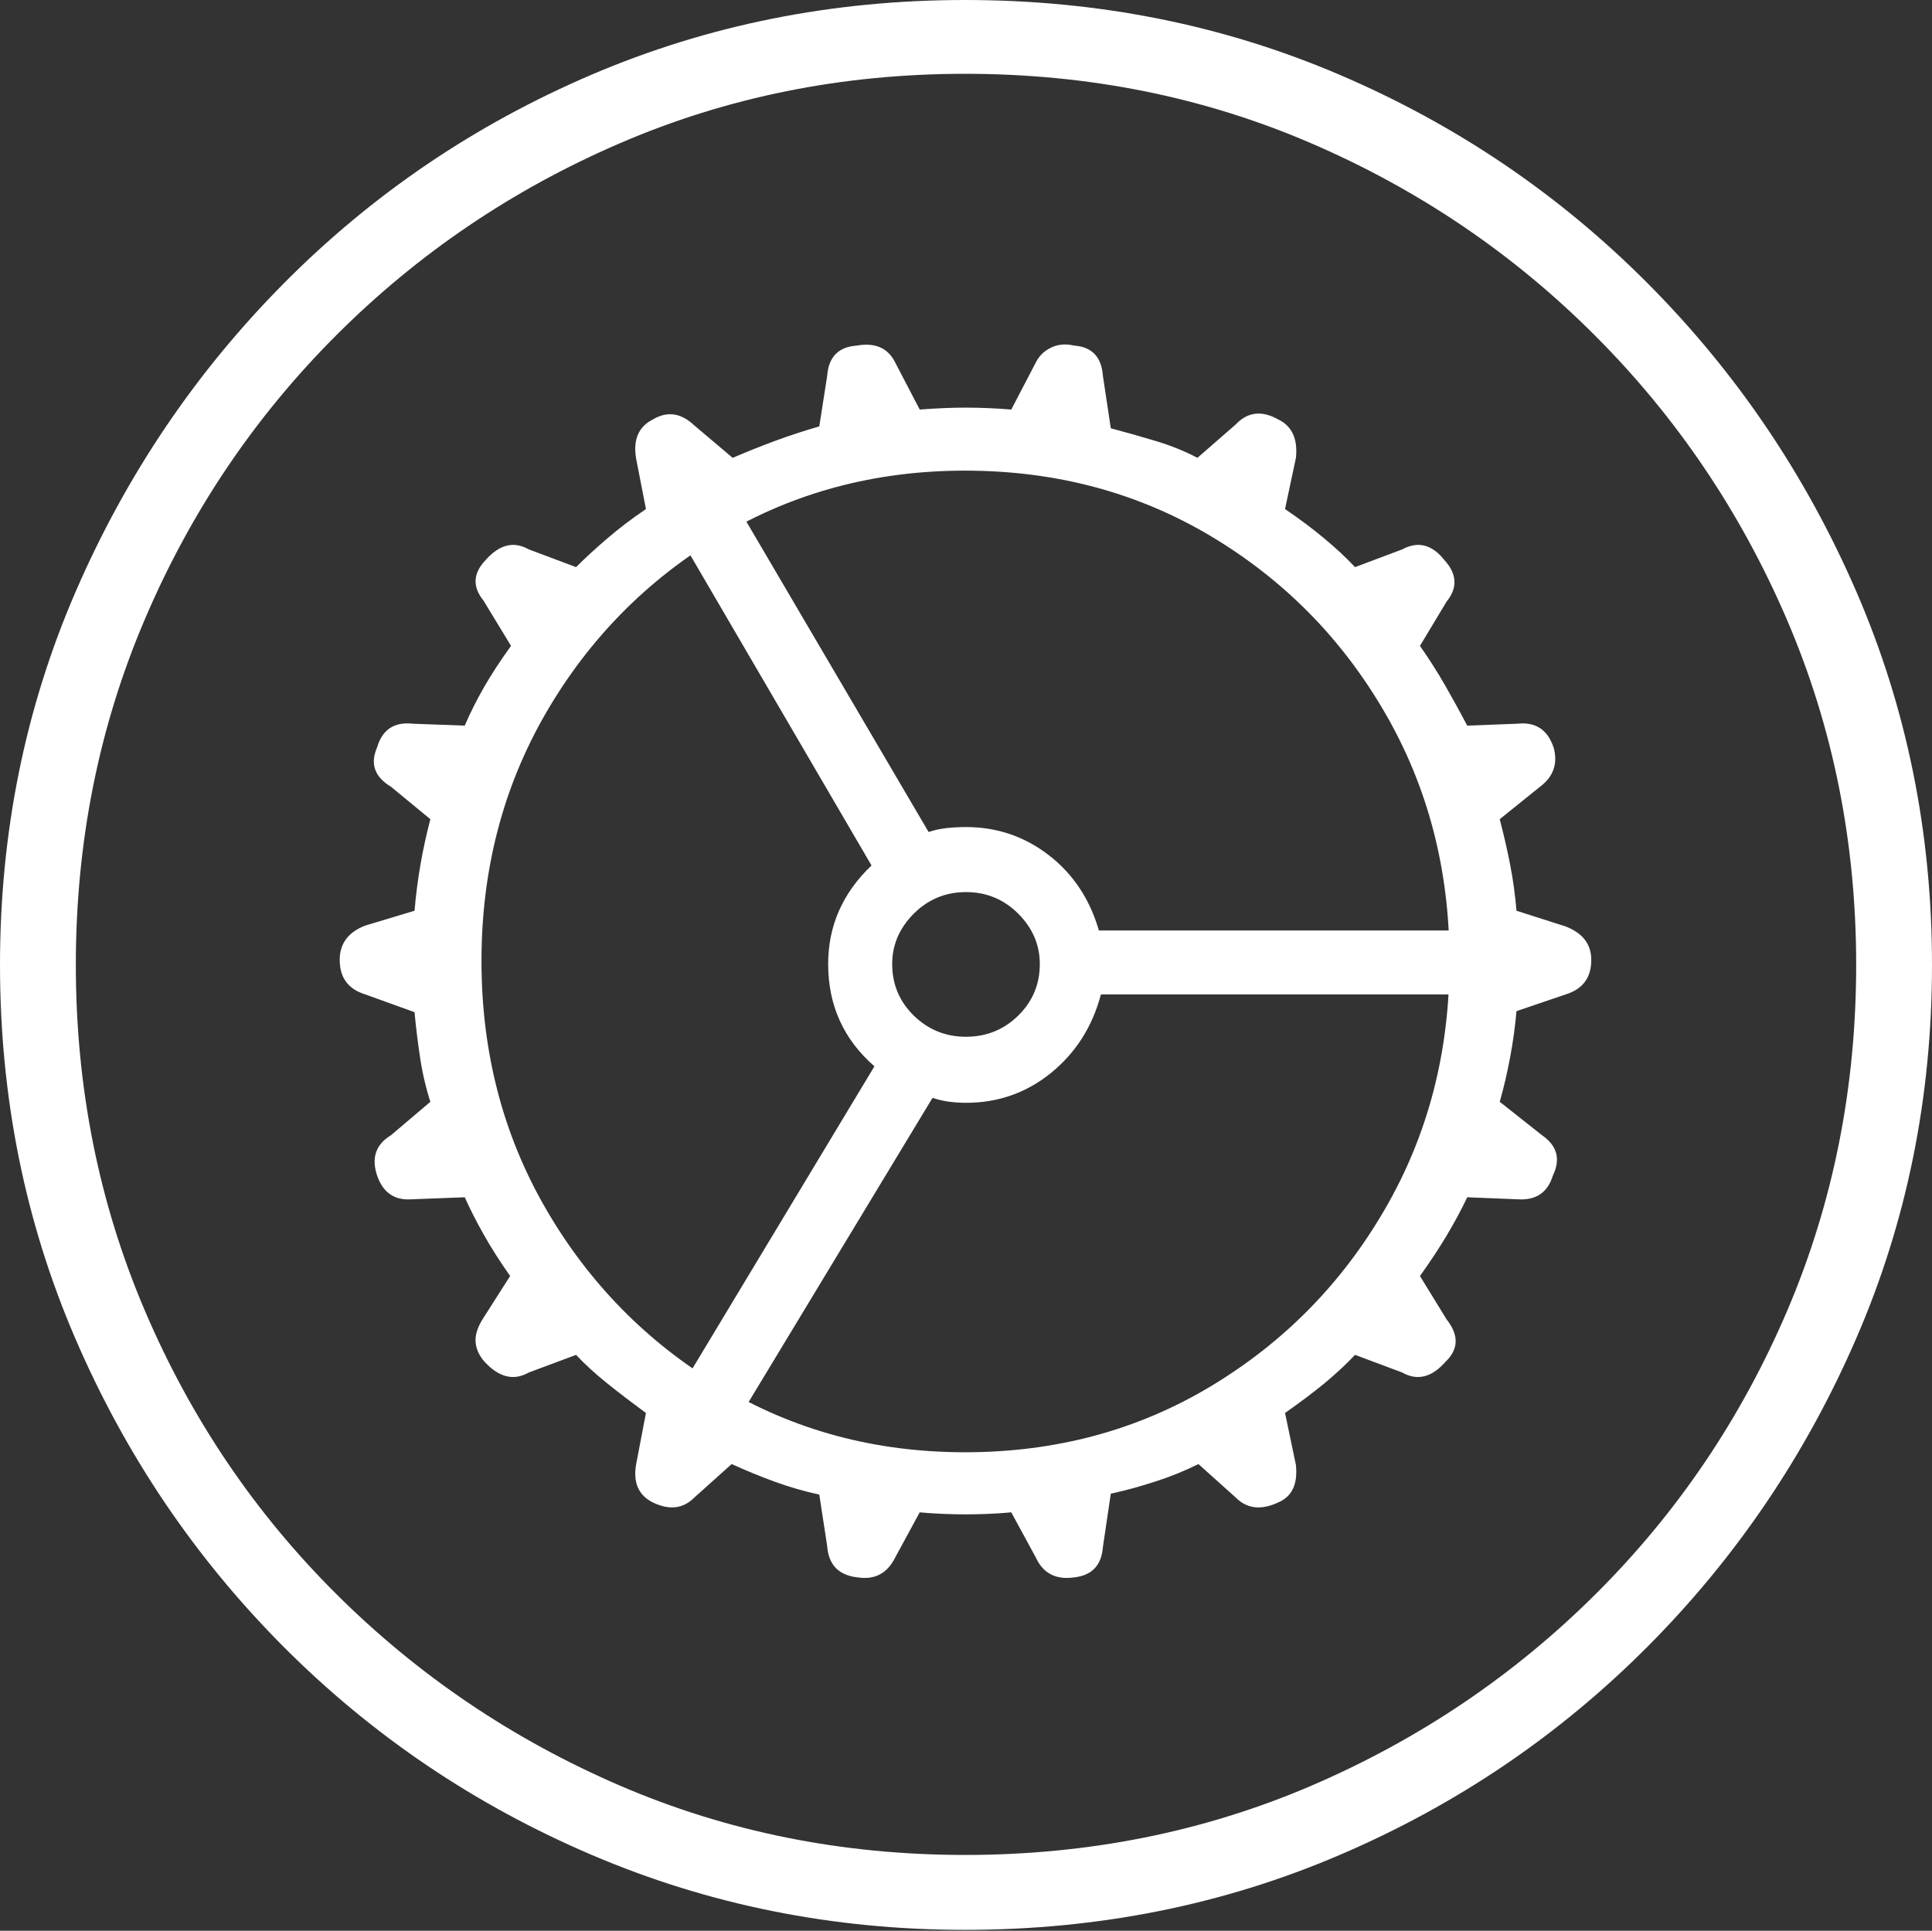 <?xml version="1.0" encoding="UTF-8"?>
<!--Generator: Apple Native CoreSVG 175-->
<!DOCTYPE svg
PUBLIC "-//W3C//DTD SVG 1.1//EN"
       "http://www.w3.org/Graphics/SVG/1.1/DTD/svg11.dtd">
<svg version="1.1" xmlns="http://www.w3.org/2000/svg" xmlns:xlink="http://www.w3.org/1999/xlink" width="19.16" height="19.15">
 <rect width="100%" height="100%" fill="#333333" stroke="none"/>
 <g>
  <rect height="19.15" opacity="0" width="19.16" x="0" y="0"/>
  <path d="M9.57 19.141Q11.553 19.141 13.286 18.398Q15.02 17.656 16.338 16.333Q17.656 15.01 18.408 13.276Q19.16 11.543 19.16 9.57Q19.16 7.598 18.408 5.864Q17.656 4.131 16.338 2.808Q15.02 1.484 13.286 0.742Q11.553 0 9.57 0Q7.598 0 5.864 0.742Q4.131 1.484 2.817 2.808Q1.504 4.131 0.752 5.864Q0 7.598 0 9.57Q0 11.543 0.747 13.276Q1.494 15.01 2.812 16.333Q4.131 17.656 5.869 18.398Q7.607 19.141 9.57 19.141ZM9.57 18.398Q7.744 18.398 6.147 17.71Q4.551 17.021 3.335 15.81Q2.119 14.6 1.436 12.998Q0.752 11.396 0.752 9.57Q0.752 7.744 1.436 6.143Q2.119 4.541 3.335 3.325Q4.551 2.109 6.147 1.421Q7.744 0.732 9.57 0.732Q11.406 0.732 13.003 1.421Q14.6 2.109 15.815 3.325Q17.031 4.541 17.72 6.143Q18.408 7.744 18.408 9.57Q18.408 11.396 17.725 12.998Q17.041 14.6 15.825 15.81Q14.609 17.021 13.008 17.71Q11.406 18.398 9.57 18.398ZM9.57 15.02Q9.688 15.02 9.805 15.015Q9.922 15.01 10.029 15L10.273 15.449Q10.381 15.684 10.654 15.645Q10.918 15.615 10.938 15.342L11.016 14.815Q11.24 14.766 11.465 14.692Q11.69 14.619 11.885 14.521L12.256 14.854Q12.422 15.02 12.676 14.902Q12.881 14.815 12.852 14.531L12.744 14.014Q12.969 13.857 13.14 13.716Q13.31 13.574 13.438 13.438L13.906 13.613Q14.131 13.74 14.336 13.506Q14.531 13.32 14.346 13.086L14.082 12.656Q14.229 12.451 14.346 12.256Q14.463 12.06 14.551 11.875L15.049 11.895Q15.322 11.914 15.4 11.66Q15.518 11.416 15.293 11.26L14.873 10.928Q14.932 10.723 14.976 10.488Q15.02 10.254 15.039 10.029L15.527 9.863Q15.781 9.785 15.781 9.521Q15.781 9.287 15.527 9.189L15.039 9.033Q15.02 8.799 14.976 8.574Q14.932 8.35 14.873 8.125L15.273 7.803Q15.469 7.656 15.41 7.422Q15.322 7.148 15.049 7.178L14.551 7.197Q14.443 6.992 14.331 6.797Q14.219 6.602 14.082 6.406L14.346 5.967Q14.512 5.762 14.326 5.557Q14.141 5.322 13.906 5.449L13.438 5.625Q13.31 5.488 13.135 5.342Q12.959 5.195 12.744 5.049L12.852 4.541Q12.881 4.258 12.676 4.16Q12.432 4.023 12.256 4.209L11.875 4.541Q11.69 4.443 11.465 4.375Q11.24 4.307 11.016 4.248L10.938 3.73Q10.918 3.447 10.654 3.428Q10.527 3.398 10.425 3.447Q10.322 3.496 10.273 3.594L10.029 4.062Q9.922 4.053 9.805 4.048Q9.688 4.043 9.57 4.043Q9.473 4.043 9.355 4.048Q9.238 4.053 9.121 4.062L8.877 3.594Q8.77 3.379 8.496 3.428Q8.223 3.447 8.203 3.73L8.125 4.229Q7.891 4.297 7.681 4.375Q7.471 4.453 7.266 4.541L6.885 4.219Q6.689 4.033 6.475 4.16Q6.26 4.268 6.309 4.551L6.406 5.049Q6.191 5.195 6.021 5.342Q5.85 5.488 5.713 5.625L5.244 5.449Q5.02 5.322 4.814 5.557Q4.629 5.752 4.795 5.957L5.068 6.406Q4.912 6.621 4.8 6.816Q4.688 7.012 4.609 7.197L4.092 7.178Q3.818 7.148 3.74 7.412Q3.633 7.656 3.877 7.803L4.268 8.125Q4.209 8.35 4.17 8.574Q4.131 8.799 4.111 9.033L3.623 9.18Q3.369 9.277 3.369 9.521Q3.369 9.785 3.623 9.863L4.111 10.039Q4.131 10.254 4.165 10.483Q4.199 10.713 4.268 10.928L3.877 11.26Q3.652 11.396 3.74 11.66Q3.828 11.914 4.082 11.895L4.609 11.875Q4.688 12.051 4.795 12.241Q4.902 12.432 5.059 12.656L4.785 13.086Q4.707 13.213 4.717 13.315Q4.727 13.418 4.805 13.506Q5.02 13.74 5.244 13.613L5.713 13.438Q5.84 13.574 6.016 13.716Q6.191 13.857 6.406 14.014L6.309 14.521Q6.26 14.795 6.475 14.902Q6.719 15.02 6.885 14.854L7.256 14.521Q7.471 14.619 7.686 14.697Q7.9 14.775 8.125 14.824L8.203 15.332Q8.223 15.615 8.506 15.645Q8.76 15.684 8.877 15.449L9.121 15Q9.229 15.01 9.351 15.015Q9.473 15.02 9.57 15.02ZM9.57 14.404Q8.232 14.404 7.144 13.75Q6.055 13.096 5.415 11.992Q4.775 10.889 4.775 9.531Q4.775 8.174 5.415 7.07Q6.055 5.967 7.144 5.317Q8.232 4.668 9.57 4.668Q10.918 4.668 12.007 5.317Q13.096 5.967 13.735 7.07Q14.375 8.174 14.375 9.531Q14.375 10.889 13.735 11.992Q13.096 13.096 12.007 13.75Q10.918 14.404 9.57 14.404ZM9.58 10.938Q10.059 10.938 10.425 10.64Q10.791 10.342 10.918 9.863L14.932 9.863L14.932 9.229L10.898 9.229Q10.762 8.76 10.4 8.481Q10.039 8.203 9.58 8.203Q9.482 8.203 9.39 8.213Q9.297 8.223 9.209 8.252L7.168 4.775L6.602 5.088L8.643 8.584Q8.213 8.994 8.213 9.561Q8.213 10.176 8.672 10.576L6.602 14.014L7.158 14.346L9.248 10.889Q9.336 10.918 9.419 10.928Q9.502 10.938 9.58 10.938ZM8.848 9.561Q8.848 9.277 9.062 9.062Q9.277 8.848 9.58 8.848Q9.883 8.848 10.098 9.062Q10.312 9.277 10.312 9.561Q10.312 9.863 10.098 10.073Q9.883 10.283 9.58 10.283Q9.277 10.283 9.062 10.073Q8.848 9.863 8.848 9.561Z" fill="#ffffff"/>
 </g>
</svg>
